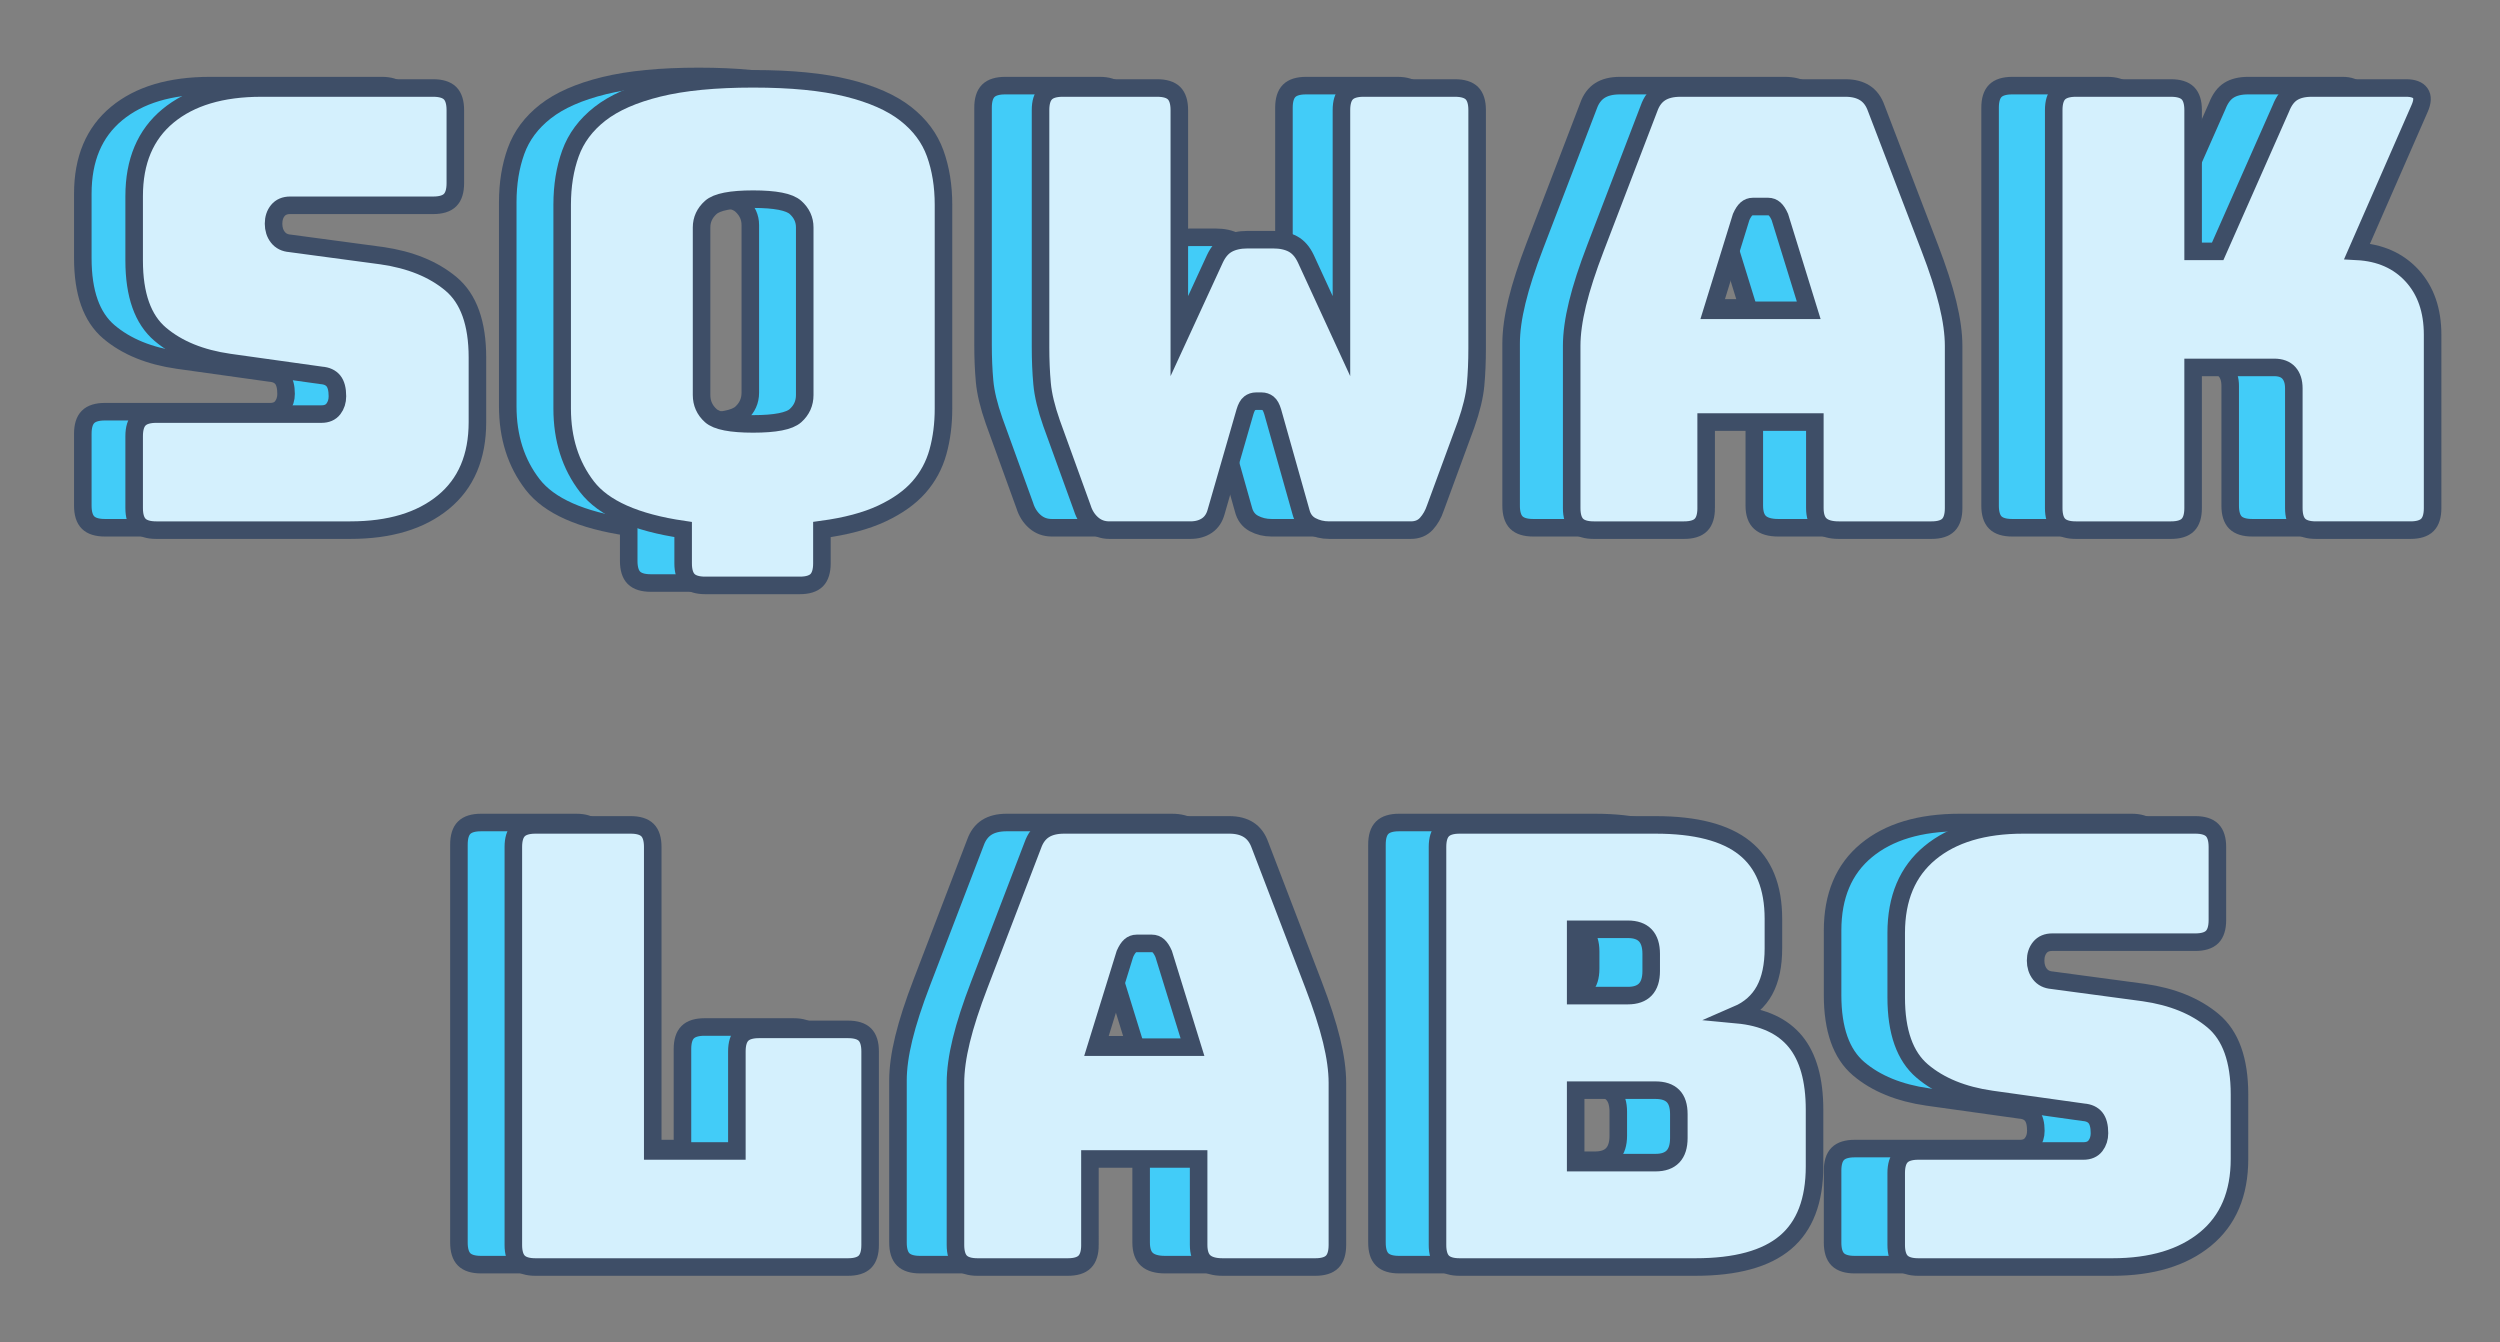 <?xml version="1.0" encoding="utf-8"?>
<!-- Generator: Adobe Illustrator 16.0.0, SVG Export Plug-In . SVG Version: 6.00 Build 0)  -->
<!DOCTYPE svg PUBLIC "-//W3C//DTD SVG 1.1//EN" "http://www.w3.org/Graphics/SVG/1.1/DTD/svg11.dtd">
<svg version="1.1" xmlns="http://www.w3.org/2000/svg" xmlns:xlink="http://www.w3.org/1999/xlink" x="0px" y="0px"
	 width="284.985px" height="152.993px" viewBox="0 0 284.985 152.993" enable-background="new 0 0 284.985 152.993"
	 xml:space="preserve">
<rect x="0" y="0" width="284.985" height="152.993" fill="#808080" stroke="none"/>
<g id="Layer_1" display="none">
	<g display="inline">
		<path fill="#42CCF8" stroke="#3E4E67" stroke-width="2" stroke-miterlimit="10" d="M-640.555,445.153h-22.12
			c-0.887,0-1.529-0.197-1.925-0.596c-0.397-0.395-0.595-1.037-0.595-1.924v-8.19c0-0.886,0.198-1.528,0.595-1.925
			c0.396-0.396,1.038-0.596,1.925-0.596h18.83c0.606,0,1.061-0.197,1.365-0.595c0.303-0.396,0.455-0.875,0.455-1.435
			c0-0.793-0.152-1.376-0.455-1.75c-0.304-0.373-0.759-0.583-1.365-0.631l-10.5-1.469c-3.267-0.467-5.892-1.541-7.875-3.221
			c-1.984-1.68-2.975-4.48-2.975-8.4v-7.35c0-3.966,1.283-7.011,3.85-9.135c2.566-2.123,6.113-3.186,10.64-3.186h19.6
			c0.886,0,1.528,0.199,1.925,0.596c0.396,0.396,0.595,1.039,0.595,1.925v8.33c0,0.887-0.199,1.528-0.595,1.925
			c-0.397,0.396-1.039,0.596-1.925,0.596h-16.31c-0.607,0-1.074,0.198-1.4,0.594c-0.327,0.397-0.49,0.899-0.49,1.506
			c0,0.607,0.163,1.119,0.49,1.539c0.326,0.42,0.793,0.654,1.4,0.701l10.43,1.399c3.266,0.468,5.903,1.54,7.91,3.22
			c2.006,1.68,3.01,4.48,3.01,8.4v7.35c0,3.967-1.295,7.012-3.885,9.135C-632.54,444.092-636.075,445.153-640.555,445.153z"/>
		<path fill="#42CCF8" stroke="#3E4E67" stroke-width="2" stroke-miterlimit="10" d="M-589.315,451.453h-10.78
			c-0.887,0-1.529-0.198-1.925-0.595c-0.397-0.396-0.595-1.039-0.595-1.926v-3.85c-5.414-0.793-9.065-2.414-10.955-4.865
			c-1.89-2.449-2.835-5.424-2.835-8.924v-23.24c0-2.146,0.315-4.096,0.945-5.846s1.75-3.255,3.36-4.515
			c1.61-1.261,3.838-2.24,6.685-2.94c2.846-0.699,6.44-1.05,10.78-1.05s7.921,0.351,10.745,1.05c2.823,0.7,5.04,1.68,6.65,2.94
			c1.61,1.26,2.73,2.765,3.36,4.515s0.945,3.699,0.945,5.846v23.24c0,1.773-0.21,3.418-0.63,4.935s-1.144,2.858-2.17,4.024
			c-1.027,1.168-2.439,2.17-4.235,3.01c-1.797,0.841-4.072,1.447-6.825,1.82v3.85c0,0.887-0.199,1.529-0.595,1.926
			C-587.787,451.254-588.429,451.453-589.315,451.453z M-600.515,429.752c0,0.935,0.35,1.715,1.05,2.346
			c0.7,0.63,2.31,0.945,4.83,0.945s4.13-0.315,4.83-0.945c0.7-0.631,1.05-1.411,1.05-2.346v-19.109c0-0.887-0.35-1.645-1.05-2.275
			c-0.7-0.63-2.31-0.945-4.83-0.945s-4.13,0.315-4.83,0.945c-0.7,0.631-1.05,1.389-1.05,2.275V429.752z"/>
		<path fill="#42CCF8" stroke="#3E4E67" stroke-width="2" stroke-miterlimit="10" d="M-525.055,394.752h10.43
			c0.886,0,1.528,0.199,1.925,0.596c0.396,0.396,0.595,1.039,0.595,1.925v27.159c0,1.494-0.059,2.883-0.175,4.166
			c-0.117,1.283-0.479,2.789-1.085,4.515l-3.5,9.521c-0.234,0.699-0.572,1.295-1.015,1.785c-0.444,0.489-1.039,0.734-1.785,0.734
			h-9.31c-0.747,0-1.424-0.163-2.03-0.49c-0.607-0.326-1.004-0.863-1.19-1.609l-3.22-11.41c-0.14-0.467-0.315-0.781-0.525-0.945
			c-0.21-0.163-0.455-0.245-0.735-0.245h-0.63c-0.28,0-0.525,0.082-0.735,0.245c-0.21,0.164-0.385,0.479-0.525,0.945l-3.29,11.41
			c-0.187,0.699-0.537,1.225-1.05,1.574c-0.514,0.351-1.144,0.525-1.89,0.525h-9.24c-0.747,0-1.389-0.232-1.925-0.7
			c-0.537-0.466-0.922-1.073-1.155-1.819l-3.5-9.66c-0.607-1.727-0.969-3.231-1.085-4.516c-0.117-1.283-0.175-2.67-0.175-4.164
			v-27.021c0-0.886,0.198-1.528,0.595-1.925c0.396-0.396,1.038-0.596,1.925-0.596h10.78c0.886,0,1.528,0.199,1.925,0.596
			c0.396,0.396,0.595,1.039,0.595,1.925v25.76l4.06-8.819c0.373-0.793,0.863-1.354,1.47-1.681c0.606-0.325,1.353-0.489,2.24-0.489
			h2.94c0.886,0,1.633,0.164,2.24,0.489c0.606,0.327,1.096,0.888,1.47,1.681l4.06,8.819v-25.76c0-0.886,0.198-1.528,0.595-1.925
			C-526.584,394.952-525.942,394.752-525.055,394.752z"/>
		<path fill="#42CCF8" stroke="#3E4E67" stroke-width="2" stroke-miterlimit="10" d="M-485.996,442.633
			c0,0.887-0.199,1.529-0.595,1.924c-0.397,0.398-1.039,0.596-1.925,0.596h-10.29c-0.887,0-1.529-0.197-1.925-0.596
			c-0.397-0.395-0.595-1.037-0.595-1.924v-18.48c0-1.4,0.221-3.01,0.665-4.83c0.443-1.82,1.131-3.943,2.065-6.37l6.09-15.89
			c0.28-0.793,0.711-1.376,1.295-1.75c0.583-0.373,1.341-0.561,2.275-0.561h18.83c0.886,0,1.621,0.188,2.205,0.561
			c0.583,0.374,1.015,0.957,1.295,1.75l6.09,15.89c0.933,2.427,1.621,4.55,2.065,6.37c0.443,1.82,0.665,3.43,0.665,4.83v18.48
			c0,0.887-0.199,1.529-0.595,1.924c-0.397,0.398-1.039,0.596-1.925,0.596h-10.57c-0.934,0-1.622-0.197-2.065-0.596
			c-0.444-0.395-0.665-1.037-0.665-1.924v-9.801h-12.39V442.633z M-482.005,409.453l-3.29,10.64h10.99l-3.29-10.64
			c-0.187-0.42-0.385-0.723-0.595-0.909s-0.455-0.281-0.735-0.281h-1.75c-0.28,0-0.525,0.095-0.735,0.281
			S-481.819,409.033-482.005,409.453z"/>
		<path fill="#42CCF8" stroke="#3E4E67" stroke-width="2" stroke-miterlimit="10" d="M-433.006,445.153h-10.85
			c-0.887,0-1.529-0.197-1.925-0.596c-0.397-0.395-0.595-1.037-0.595-1.924v-45.36c0-0.886,0.198-1.528,0.595-1.925
			c0.396-0.396,1.038-0.596,1.925-0.596h10.85c0.886,0,1.528,0.199,1.925,0.596c0.396,0.396,0.595,1.039,0.595,1.925v16.101h2.8
			l7.21-16.311c0.326-0.84,0.77-1.436,1.33-1.785s1.283-0.525,2.17-0.525h10.78c0.793,0,1.33,0.199,1.61,0.596
			c0.28,0.396,0.256,0.969-0.07,1.715l-7.14,16.311c2.613,0.139,4.701,1.062,6.265,2.764c1.563,1.705,2.345,3.955,2.345,6.756v19.74
			c0,0.887-0.199,1.529-0.595,1.924c-0.397,0.398-1.039,0.596-1.925,0.596h-10.78c-0.887,0-1.529-0.197-1.925-0.596
			c-0.397-0.395-0.595-1.037-0.595-1.924v-13.65c0-0.746-0.187-1.33-0.56-1.75c-0.374-0.42-0.934-0.63-1.68-0.63h-9.24v16.03
			c0,0.887-0.199,1.529-0.595,1.924C-431.478,444.956-432.12,445.153-433.006,445.153z"/>
		<path fill="#42CCF8" stroke="#3E4E67" stroke-width="2" stroke-miterlimit="10" d="M-335.007,445.153h-35.63
			c-0.888,0-1.529-0.197-1.926-0.596c-0.396-0.395-0.595-1.037-0.595-1.924v-45.36c0-0.886,0.198-1.528,0.595-1.925
			s1.038-0.596,1.926-0.596h10.85c0.886,0,1.528,0.199,1.925,0.596s0.596,1.039,0.596,1.925v34.649h9.59v-11.34
			c0-0.886,0.197-1.527,0.595-1.925c0.396-0.396,1.038-0.595,1.925-0.595h10.15c0.886,0,1.527,0.199,1.925,0.595
			c0.396,0.397,0.595,1.039,0.595,1.925v22.051c0,0.887-0.199,1.529-0.595,1.924C-333.479,444.956-334.121,445.153-335.007,445.153z
			"/>
		<path fill="#42CCF8" stroke="#3E4E67" stroke-width="2" stroke-miterlimit="10" d="M-307.428,442.633
			c0,0.887-0.199,1.529-0.595,1.924c-0.397,0.398-1.039,0.596-1.926,0.596h-10.29c-0.887,0-1.528-0.197-1.925-0.596
			c-0.396-0.395-0.595-1.037-0.595-1.924v-18.48c0-1.4,0.221-3.01,0.665-4.83c0.443-1.82,1.131-3.943,2.064-6.37l6.091-15.89
			c0.279-0.793,0.711-1.376,1.295-1.75c0.583-0.373,1.341-0.561,2.274-0.561h18.83c0.886,0,1.621,0.188,2.205,0.561
			c0.583,0.374,1.016,0.957,1.295,1.75l6.09,15.89c0.934,2.427,1.621,4.55,2.065,6.37c0.443,1.82,0.665,3.43,0.665,4.83v18.48
			c0,0.887-0.199,1.529-0.595,1.924c-0.397,0.398-1.039,0.596-1.926,0.596h-10.569c-0.935,0-1.622-0.197-2.065-0.596
			c-0.444-0.395-0.665-1.037-0.665-1.924v-9.801h-12.39V442.633z M-303.438,409.453l-3.29,10.64h10.989l-3.29-10.64
			c-0.187-0.42-0.385-0.723-0.595-0.909s-0.455-0.281-0.734-0.281h-1.75c-0.28,0-0.525,0.095-0.735,0.281
			S-303.252,409.033-303.438,409.453z"/>
		<path fill="#42CCF8" stroke="#3E4E67" stroke-width="2" stroke-miterlimit="10" d="M-238.408,445.153h-26.88
			c-0.887,0-1.529-0.197-1.925-0.596c-0.397-0.395-0.595-1.037-0.595-1.924v-45.36c0-0.886,0.197-1.528,0.595-1.925
			c0.396-0.396,1.038-0.596,1.925-0.596h22.33c4.573,0,7.956,0.875,10.15,2.625c2.192,1.75,3.29,4.445,3.29,8.086v3.359
			c0,1.96-0.34,3.559-1.016,4.795c-0.677,1.237-1.715,2.159-3.114,2.766c2.985,0.279,5.202,1.307,6.649,3.08
			c1.446,1.773,2.17,4.363,2.17,7.77v6.439c0,3.92-1.108,6.814-3.325,8.681S-233.788,445.153-238.408,445.153z M-252.058,406.653
			v7.561h5.949c0.887,0,1.552-0.233,1.995-0.701c0.443-0.465,0.665-1.166,0.665-2.1v-1.96c0-0.933-0.222-1.633-0.665-2.1
			c-0.443-0.466-1.108-0.7-1.995-0.7H-252.058z M-252.058,424.993v8.26h9.1c0.886,0,1.551-0.232,1.995-0.699
			c0.443-0.467,0.665-1.166,0.665-2.101v-2.729c0-0.934-0.222-1.621-0.665-2.065c-0.444-0.442-1.109-0.665-1.995-0.665H-252.058z"/>
		<path fill="#42CCF8" stroke="#3E4E67" stroke-width="2" stroke-miterlimit="10" d="M-190.879,445.153h-22.12
			c-0.887,0-1.528-0.197-1.925-0.596c-0.396-0.395-0.595-1.037-0.595-1.924v-8.19c0-0.886,0.198-1.528,0.595-1.925
			s1.038-0.596,1.925-0.596h18.83c0.606,0,1.062-0.197,1.365-0.595c0.303-0.396,0.455-0.875,0.455-1.435
			c0-0.793-0.152-1.376-0.455-1.75c-0.304-0.373-0.759-0.583-1.365-0.631l-10.5-1.469c-3.267-0.467-5.892-1.541-7.875-3.221
			s-2.975-4.48-2.975-8.4v-7.35c0-3.966,1.283-7.011,3.85-9.135c2.566-2.123,6.113-3.186,10.641-3.186h19.6
			c0.886,0,1.528,0.199,1.925,0.596s0.596,1.039,0.596,1.925v8.33c0,0.887-0.199,1.528-0.596,1.925s-1.039,0.596-1.925,0.596h-16.31
			c-0.607,0-1.074,0.198-1.4,0.594c-0.327,0.397-0.49,0.899-0.49,1.506c0,0.607,0.163,1.119,0.49,1.539
			c0.326,0.42,0.793,0.654,1.4,0.701l10.43,1.399c3.266,0.468,5.903,1.54,7.91,3.22c2.006,1.68,3.01,4.48,3.01,8.4v7.35
			c0,3.967-1.295,7.012-3.885,9.135C-182.863,444.092-186.398,445.153-190.879,445.153z"/>
	</g>
	<g display="inline">
		<path fill="#D4F0FD" stroke="#3E4E67" stroke-width="2" stroke-miterlimit="10" d="M-634.001,444.988h-22.12
			c-0.887,0-1.529-0.198-1.925-0.596c-0.397-0.396-0.595-1.037-0.595-1.925v-8.189c0-0.886,0.198-1.528,0.595-1.925
			c0.396-0.396,1.038-0.596,1.925-0.596h18.83c0.606,0,1.061-0.197,1.365-0.595c0.303-0.396,0.455-0.875,0.455-1.435
			c0-0.793-0.152-1.376-0.455-1.75c-0.304-0.373-0.759-0.583-1.365-0.631l-10.5-1.47c-3.267-0.466-5.892-1.54-7.875-3.22
			c-1.984-1.68-2.975-4.48-2.975-8.4v-7.35c0-3.966,1.283-7.011,3.85-9.135c2.566-2.123,6.113-3.186,10.64-3.186h19.6
			c0.886,0,1.528,0.199,1.925,0.595c0.396,0.397,0.595,1.039,0.595,1.926v8.33c0,0.887-0.199,1.528-0.595,1.925
			c-0.397,0.396-1.039,0.595-1.925,0.595h-16.31c-0.607,0-1.074,0.199-1.4,0.595c-0.327,0.397-0.49,0.899-0.49,1.505
			c0,0.607,0.163,1.12,0.49,1.54c0.326,0.42,0.793,0.654,1.4,0.7l10.43,1.4c3.266,0.467,5.903,1.54,7.91,3.22
			c2.006,1.68,3.01,4.48,3.01,8.4v7.35c0,3.967-1.295,7.012-3.885,9.135C-625.986,443.926-629.521,444.988-634.001,444.988z"/>
		<path fill="#D4F0FD" stroke="#3E4E67" stroke-width="2" stroke-miterlimit="10" d="M-582.761,451.288h-10.78
			c-0.887,0-1.529-0.199-1.925-0.595c-0.397-0.397-0.595-1.039-0.595-1.926v-3.85c-5.414-0.793-9.065-2.415-10.955-4.865
			c-1.89-2.449-2.835-5.425-2.835-8.925v-23.24c0-2.146,0.315-4.095,0.945-5.845s1.75-3.255,3.36-4.515
			c1.61-1.261,3.838-2.24,6.685-2.94c2.846-0.7,6.44-1.05,10.78-1.05s7.921,0.35,10.745,1.05c2.823,0.7,5.04,1.68,6.65,2.94
			c1.61,1.26,2.73,2.765,3.36,4.515s0.945,3.699,0.945,5.845v23.24c0,1.774-0.21,3.419-0.63,4.936s-1.144,2.858-2.17,4.024
			c-1.027,1.167-2.439,2.17-4.235,3.01c-1.797,0.841-4.072,1.447-6.825,1.82v3.85c0,0.887-0.199,1.528-0.595,1.926
			C-581.233,451.088-581.875,451.288-582.761,451.288z M-593.961,429.587c0,0.935,0.35,1.715,1.05,2.345
			c0.7,0.631,2.31,0.945,4.83,0.945s4.13-0.314,4.83-0.945c0.7-0.63,1.05-1.41,1.05-2.345v-19.109c0-0.887-0.35-1.646-1.05-2.275
			c-0.7-0.63-2.31-0.945-4.83-0.945s-4.13,0.315-4.83,0.945s-1.05,1.389-1.05,2.275V429.587z"/>
		<path fill="#D4F0FD" stroke="#3E4E67" stroke-width="2" stroke-miterlimit="10" d="M-518.501,394.587h10.43
			c0.886,0,1.528,0.199,1.925,0.595c0.396,0.397,0.595,1.039,0.595,1.926v27.159c0,1.494-0.059,2.883-0.175,4.165
			c-0.117,1.284-0.479,2.789-1.085,4.516l-3.5,9.52c-0.234,0.7-0.572,1.295-1.015,1.785c-0.444,0.49-1.039,0.735-1.785,0.735h-9.31
			c-0.747,0-1.424-0.163-2.03-0.49c-0.607-0.326-1.004-0.863-1.19-1.61l-3.22-11.409c-0.14-0.467-0.315-0.781-0.525-0.945
			c-0.21-0.163-0.455-0.245-0.735-0.245h-0.63c-0.28,0-0.525,0.082-0.735,0.245c-0.21,0.164-0.385,0.479-0.525,0.945l-3.29,11.409
			c-0.187,0.7-0.537,1.226-1.05,1.575c-0.514,0.351-1.144,0.525-1.89,0.525h-9.24c-0.747,0-1.389-0.233-1.925-0.7
			c-0.537-0.466-0.922-1.073-1.155-1.82l-3.5-9.66c-0.607-1.726-0.969-3.23-1.085-4.515c-0.117-1.283-0.175-2.671-0.175-4.165
			v-27.02c0-0.887,0.198-1.528,0.595-1.926c0.396-0.396,1.038-0.595,1.925-0.595h10.78c0.886,0,1.528,0.199,1.925,0.595
			c0.396,0.397,0.595,1.039,0.595,1.926v25.76l4.06-8.82c0.373-0.793,0.863-1.353,1.47-1.68c0.606-0.326,1.353-0.49,2.24-0.49h2.94
			c0.886,0,1.633,0.164,2.24,0.49c0.606,0.327,1.096,0.887,1.47,1.68l4.06,8.82v-25.76c0-0.887,0.198-1.528,0.595-1.926
			C-520.031,394.787-519.389,394.587-518.501,394.587z"/>
		<path fill="#D4F0FD" stroke="#3E4E67" stroke-width="2" stroke-miterlimit="10" d="M-479.442,442.467
			c0,0.888-0.199,1.529-0.595,1.925c-0.397,0.397-1.039,0.596-1.925,0.596h-10.29c-0.887,0-1.529-0.198-1.925-0.596
			c-0.397-0.396-0.595-1.037-0.595-1.925v-18.479c0-1.4,0.221-3.01,0.665-4.83c0.443-1.82,1.131-3.943,2.065-6.37l6.09-15.89
			c0.28-0.793,0.711-1.376,1.295-1.75c0.583-0.373,1.341-0.561,2.275-0.561h18.83c0.886,0,1.621,0.188,2.205,0.561
			c0.583,0.374,1.015,0.957,1.295,1.75l6.09,15.89c0.933,2.427,1.621,4.55,2.065,6.37c0.443,1.82,0.665,3.43,0.665,4.83v18.479
			c0,0.888-0.199,1.529-0.595,1.925c-0.397,0.397-1.039,0.596-1.925,0.596h-10.57c-0.934,0-1.622-0.198-2.065-0.596
			c-0.444-0.396-0.665-1.037-0.665-1.925v-9.8h-12.39V442.467z M-475.452,409.288l-3.29,10.64h10.99l-3.29-10.64
			c-0.187-0.42-0.385-0.723-0.595-0.91c-0.21-0.186-0.455-0.28-0.735-0.28h-1.75c-0.28,0-0.525,0.095-0.735,0.28
			C-475.067,408.565-475.266,408.868-475.452,409.288z"/>
		<path fill="#D4F0FD" stroke="#3E4E67" stroke-width="2" stroke-miterlimit="10" d="M-426.452,444.988h-10.85
			c-0.887,0-1.529-0.198-1.925-0.596c-0.397-0.396-0.595-1.037-0.595-1.925v-45.359c0-0.887,0.198-1.528,0.595-1.926
			c0.396-0.396,1.038-0.595,1.925-0.595h10.85c0.886,0,1.528,0.199,1.925,0.595c0.396,0.397,0.595,1.039,0.595,1.926v16.1h2.8
			l7.21-16.31c0.326-0.841,0.77-1.436,1.33-1.785c0.56-0.351,1.283-0.525,2.17-0.525h10.78c0.793,0,1.33,0.199,1.61,0.595
			c0.28,0.397,0.256,0.97-0.07,1.716l-7.14,16.31c2.613,0.14,4.701,1.062,6.265,2.765c1.563,1.704,2.345,3.955,2.345,6.756v19.739
			c0,0.888-0.199,1.529-0.595,1.925c-0.397,0.397-1.039,0.596-1.925,0.596h-10.78c-0.887,0-1.529-0.198-1.925-0.596
			c-0.397-0.396-0.595-1.037-0.595-1.925v-13.649c0-0.746-0.187-1.33-0.56-1.75c-0.374-0.42-0.934-0.63-1.68-0.63h-9.24v16.029
			c0,0.888-0.199,1.529-0.595,1.925C-424.924,444.79-425.566,444.988-426.452,444.988z"/>
		<path fill="#D4F0FD" stroke="#3E4E67" stroke-width="2" stroke-miterlimit="10" d="M-328.104,444.988h-35.63
			c-0.888,0-1.529-0.198-1.926-0.596c-0.396-0.396-0.595-1.037-0.595-1.925v-45.359c0-0.887,0.198-1.528,0.595-1.926
			c0.396-0.396,1.038-0.595,1.926-0.595h10.85c0.886,0,1.528,0.199,1.925,0.595c0.396,0.397,0.596,1.039,0.596,1.926v34.649h9.59
			v-11.34c0-0.886,0.197-1.528,0.595-1.925c0.396-0.396,1.038-0.595,1.925-0.595h10.15c0.886,0,1.527,0.198,1.925,0.595
			c0.396,0.396,0.595,1.039,0.595,1.925v22.05c0,0.888-0.199,1.529-0.595,1.925C-326.576,444.79-327.218,444.988-328.104,444.988z"
			/>
		<path fill="#D4F0FD" stroke="#3E4E67" stroke-width="2" stroke-miterlimit="10" d="M-300.524,442.467
			c0,0.888-0.199,1.529-0.595,1.925c-0.397,0.397-1.039,0.596-1.926,0.596h-10.29c-0.887,0-1.528-0.198-1.925-0.596
			c-0.396-0.396-0.595-1.037-0.595-1.925v-18.479c0-1.4,0.221-3.01,0.665-4.83c0.443-1.82,1.131-3.943,2.064-6.37l6.091-15.89
			c0.279-0.793,0.711-1.376,1.295-1.75c0.583-0.373,1.341-0.561,2.274-0.561h18.83c0.886,0,1.621,0.188,2.205,0.561
			c0.583,0.374,1.016,0.957,1.295,1.75l6.09,15.89c0.934,2.427,1.621,4.55,2.065,6.37c0.443,1.82,0.665,3.43,0.665,4.83v18.479
			c0,0.888-0.199,1.529-0.595,1.925c-0.397,0.397-1.039,0.596-1.926,0.596h-10.569c-0.935,0-1.622-0.198-2.065-0.596
			c-0.444-0.396-0.665-1.037-0.665-1.925v-9.8h-12.39V442.467z M-296.534,409.288l-3.29,10.64h10.989l-3.29-10.64
			c-0.187-0.42-0.385-0.723-0.595-0.91c-0.21-0.186-0.455-0.28-0.734-0.28h-1.75c-0.28,0-0.525,0.095-0.735,0.28
			C-296.149,408.565-296.349,408.868-296.534,409.288z"/>
		<path fill="#D4F0FD" stroke="#3E4E67" stroke-width="2" stroke-miterlimit="10" d="M-231.505,444.988h-26.88
			c-0.887,0-1.529-0.198-1.925-0.596c-0.397-0.396-0.595-1.037-0.595-1.925v-45.359c0-0.887,0.197-1.528,0.595-1.926
			c0.396-0.396,1.038-0.595,1.925-0.595h22.33c4.573,0,7.956,0.875,10.15,2.625c2.192,1.75,3.29,4.445,3.29,8.085v3.36
			c0,1.96-0.34,3.559-1.016,4.795c-0.677,1.237-1.715,2.159-3.114,2.765c2.985,0.28,5.202,1.308,6.649,3.08
			c1.446,1.774,2.17,4.364,2.17,7.771v6.439c0,3.92-1.108,6.814-3.325,8.681S-226.885,444.988-231.505,444.988z M-245.154,406.488
			v7.56h5.949c0.887,0,1.552-0.232,1.995-0.7c0.443-0.466,0.665-1.166,0.665-2.1v-1.96c0-0.933-0.222-1.633-0.665-2.1
			s-1.108-0.7-1.995-0.7H-245.154z M-245.154,424.828v8.26h9.1c0.886,0,1.551-0.232,1.995-0.7c0.443-0.466,0.665-1.166,0.665-2.1
			v-2.73c0-0.933-0.222-1.62-0.665-2.064c-0.444-0.443-1.109-0.665-1.995-0.665H-245.154z"/>
		<path fill="#D4F0FD" stroke="#3E4E67" stroke-width="2" stroke-miterlimit="10" d="M-183.976,444.988h-22.12
			c-0.887,0-1.528-0.198-1.925-0.596c-0.396-0.396-0.595-1.037-0.595-1.925v-8.189c0-0.886,0.198-1.528,0.595-1.925
			s1.038-0.596,1.925-0.596h18.83c0.606,0,1.062-0.197,1.365-0.595c0.303-0.396,0.455-0.875,0.455-1.435
			c0-0.793-0.152-1.376-0.455-1.75c-0.304-0.373-0.759-0.583-1.365-0.631l-10.5-1.47c-3.267-0.466-5.892-1.54-7.875-3.22
			s-2.975-4.48-2.975-8.4v-7.35c0-3.966,1.283-7.011,3.85-9.135c2.566-2.123,6.113-3.186,10.641-3.186h19.6
			c0.886,0,1.528,0.199,1.925,0.595c0.396,0.397,0.596,1.039,0.596,1.926v8.33c0,0.887-0.199,1.528-0.596,1.925
			s-1.039,0.595-1.925,0.595h-16.31c-0.607,0-1.074,0.199-1.4,0.595c-0.327,0.397-0.49,0.899-0.49,1.505
			c0,0.607,0.163,1.12,0.49,1.54c0.326,0.42,0.793,0.654,1.4,0.7l10.43,1.4c3.266,0.467,5.903,1.54,7.91,3.22
			c2.006,1.68,3.01,4.48,3.01,8.4v7.35c0,3.967-1.295,7.012-3.885,9.135C-175.96,443.926-179.495,444.988-183.976,444.988z"/>
	</g>
</g>
<g id="Layer_2">
	<g>
		<path fill="#42CCF8" stroke="#3E4E67" stroke-width="2" stroke-miterlimit="10" d="M34.081,60.161h-22.12
			c-0.887,0-1.529-0.198-1.925-0.595C9.639,59.17,9.44,58.528,9.44,57.641v-8.19c0-0.886,0.198-1.528,0.596-1.925
			c0.396-0.396,1.038-0.595,1.925-0.595h18.83c0.605,0,1.061-0.198,1.365-0.595c0.303-0.396,0.455-0.875,0.455-1.435
			c0-0.793-0.152-1.376-0.455-1.75c-0.305-0.373-0.76-0.583-1.365-0.63l-10.5-1.47c-3.268-0.466-5.893-1.54-7.875-3.22
			c-1.984-1.68-2.976-4.48-2.976-8.4v-7.35c0-3.966,1.283-7.011,3.851-9.135c2.565-2.123,6.113-3.185,10.64-3.185h19.601
			c0.886,0,1.527,0.199,1.925,0.595c0.396,0.397,0.595,1.039,0.595,1.925v8.33c0,0.887-0.199,1.529-0.595,1.925
			c-0.397,0.397-1.039,0.595-1.925,0.595H27.221c-0.606,0-1.074,0.199-1.399,0.595c-0.327,0.397-0.49,0.899-0.49,1.505
			c0,0.607,0.163,1.12,0.49,1.54c0.325,0.42,0.793,0.654,1.399,0.7l10.43,1.4c3.267,0.467,5.903,1.54,7.91,3.22
			c2.006,1.68,3.011,4.48,3.011,8.4v7.35c0,3.967-1.296,7.012-3.886,9.135C42.096,59.1,38.561,60.161,34.081,60.161z"/>
		<path fill="#42CCF8" stroke="#3E4E67" stroke-width="2" stroke-miterlimit="10" d="M84.971,66.461H74.19
			c-0.887,0-1.529-0.199-1.925-0.595c-0.397-0.397-0.595-1.039-0.595-1.925v-3.85c-5.414-0.793-9.065-2.415-10.955-4.865
			c-1.891-2.45-2.835-5.425-2.835-8.925v-23.24c0-2.146,0.314-4.095,0.944-5.845s1.75-3.255,3.36-4.515
			c1.61-1.26,3.838-2.24,6.685-2.94c2.847-0.7,6.44-1.05,10.78-1.05s7.921,0.35,10.745,1.05c2.823,0.7,5.04,1.68,6.65,2.94
			c1.609,1.26,2.729,2.765,3.359,4.515s0.945,3.699,0.945,5.845v23.24c0,1.774-0.21,3.419-0.63,4.935
			c-0.42,1.517-1.145,2.859-2.17,4.025c-1.027,1.167-2.439,2.17-4.235,3.01c-1.797,0.84-4.072,1.447-6.825,1.82v3.85
			c0,0.886-0.199,1.528-0.595,1.925C86.498,66.262,85.856,66.461,84.971,66.461z M73.771,44.761c0,0.934,0.35,1.715,1.05,2.345
			c0.7,0.63,2.311,0.945,4.83,0.945c2.521,0,4.13-0.315,4.83-0.945c0.7-0.63,1.05-1.411,1.05-2.345v-19.11
			c0-0.886-0.35-1.645-1.05-2.275c-0.7-0.63-2.31-0.945-4.83-0.945c-2.52,0-4.13,0.315-4.83,0.945c-0.7,0.63-1.05,1.389-1.05,2.275
			V44.761z"/>
		<path fill="#42CCF8" stroke="#3E4E67" stroke-width="2" stroke-miterlimit="10" d="M148.881,9.761h10.43
			c0.886,0,1.528,0.199,1.925,0.595c0.396,0.397,0.596,1.039,0.596,1.925v27.16c0,1.494-0.06,2.882-0.176,4.165
			c-0.117,1.284-0.479,2.789-1.085,4.515l-3.5,9.52c-0.233,0.7-0.571,1.295-1.015,1.785c-0.444,0.49-1.039,0.735-1.785,0.735h-9.31
			c-0.747,0-1.425-0.163-2.03-0.49c-0.607-0.326-1.004-0.863-1.19-1.61l-3.22-11.41c-0.14-0.466-0.314-0.781-0.525-0.945
			c-0.21-0.163-0.454-0.245-0.734-0.245h-0.63c-0.28,0-0.525,0.082-0.735,0.245c-0.21,0.164-0.385,0.479-0.525,0.945l-3.289,11.41
			c-0.188,0.7-0.537,1.225-1.051,1.575s-1.144,0.525-1.89,0.525h-9.24c-0.747,0-1.389-0.233-1.925-0.7
			c-0.537-0.466-0.922-1.073-1.155-1.82l-3.5-9.66c-0.606-1.726-0.969-3.231-1.085-4.515c-0.117-1.283-0.175-2.671-0.175-4.165
			v-27.02c0-0.886,0.198-1.528,0.595-1.925c0.396-0.396,1.038-0.595,1.926-0.595h10.779c0.886,0,1.528,0.199,1.925,0.595
			c0.396,0.397,0.596,1.039,0.596,1.925v25.76l4.06-8.82c0.373-0.793,0.863-1.353,1.47-1.68c0.606-0.326,1.354-0.49,2.24-0.49h2.94
			c0.886,0,1.633,0.164,2.24,0.49c0.605,0.327,1.096,0.887,1.47,1.68l4.06,8.82v-25.76c0-0.886,0.198-1.528,0.596-1.925
			C147.352,9.96,147.993,9.761,148.881,9.761z"/>
		<path fill="#42CCF8" stroke="#3E4E67" stroke-width="2" stroke-miterlimit="10" d="M187.59,57.641
			c0,0.887-0.199,1.529-0.595,1.925c-0.397,0.397-1.039,0.595-1.926,0.595h-10.29c-0.887,0-1.528-0.198-1.925-0.595
			c-0.396-0.396-0.595-1.038-0.595-1.925v-18.48c0-1.4,0.221-3.01,0.665-4.83c0.443-1.82,1.131-3.943,2.064-6.37l6.091-15.89
			c0.279-0.793,0.711-1.376,1.295-1.75c0.583-0.373,1.341-0.56,2.274-0.56h18.83c0.886,0,1.621,0.187,2.205,0.56
			c0.583,0.374,1.016,0.957,1.295,1.75l6.09,15.89c0.934,2.427,1.621,4.55,2.065,6.37c0.443,1.82,0.665,3.43,0.665,4.83v18.48
			c0,0.887-0.199,1.529-0.595,1.925c-0.397,0.397-1.039,0.595-1.926,0.595H202.71c-0.935,0-1.622-0.198-2.065-0.595
			c-0.444-0.396-0.665-1.038-0.665-1.925v-9.8h-12.39V57.641z M191.58,24.461l-3.29,10.64h10.989l-3.29-10.64
			c-0.187-0.42-0.385-0.723-0.595-0.91c-0.21-0.186-0.455-0.28-0.734-0.28h-1.75c-0.28,0-0.525,0.094-0.735,0.28
			C191.965,23.738,191.766,24.041,191.58,24.461z"/>
		<path fill="#42CCF8" stroke="#3E4E67" stroke-width="2" stroke-miterlimit="10" d="M240.229,60.161h-10.85
			c-0.888,0-1.529-0.198-1.926-0.595c-0.396-0.396-0.595-1.038-0.595-1.925v-45.36c0-0.886,0.198-1.528,0.595-1.925
			c0.396-0.396,1.038-0.595,1.926-0.595h10.85c0.886,0,1.528,0.199,1.925,0.595c0.396,0.397,0.596,1.039,0.596,1.925v16.1h2.8
			l7.21-16.31c0.326-0.84,0.77-1.435,1.33-1.785c0.56-0.35,1.282-0.525,2.17-0.525h10.779c0.793,0,1.33,0.199,1.61,0.595
			c0.28,0.397,0.256,0.969-0.07,1.715l-7.14,16.31c2.613,0.14,4.701,1.062,6.265,2.765c1.563,1.704,2.346,3.955,2.346,6.755v19.74
			c0,0.887-0.199,1.529-0.596,1.925c-0.396,0.397-1.039,0.595-1.925,0.595H256.75c-0.888,0-1.529-0.198-1.926-0.595
			c-0.396-0.396-0.595-1.038-0.595-1.925v-13.65c0-0.746-0.187-1.33-0.56-1.75c-0.374-0.42-0.935-0.63-1.681-0.63h-9.239v16.03
			c0,0.887-0.199,1.529-0.596,1.925C241.758,59.963,241.115,60.161,240.229,60.161z"/>
		<path fill="#42CCF8" stroke="#3E4E67" stroke-width="2" stroke-miterlimit="10" d="M90.466,144.161h-35.63
			c-0.888,0-1.529-0.198-1.926-0.595c-0.396-0.396-0.595-1.038-0.595-1.925v-45.36c0-0.886,0.198-1.528,0.595-1.925
			c0.396-0.396,1.038-0.595,1.926-0.595h10.85c0.886,0,1.528,0.199,1.925,0.595c0.396,0.397,0.596,1.039,0.596,1.925v34.65h9.59
			v-11.34c0-0.886,0.197-1.528,0.595-1.925c0.396-0.396,1.038-0.595,1.925-0.595h10.15c0.886,0,1.527,0.199,1.925,0.595
			c0.396,0.397,0.595,1.039,0.595,1.925v22.05c0,0.887-0.199,1.529-0.595,1.925C91.993,143.963,91.352,144.161,90.466,144.161z"/>
		<path fill="#42CCF8" stroke="#3E4E67" stroke-width="2" stroke-miterlimit="10" d="M117.695,141.641
			c0,0.887-0.199,1.529-0.595,1.925c-0.397,0.397-1.039,0.595-1.926,0.595h-10.29c-0.887,0-1.528-0.198-1.925-0.595
			c-0.396-0.396-0.595-1.038-0.595-1.925v-18.48c0-1.4,0.221-3.01,0.665-4.83c0.443-1.82,1.131-3.943,2.064-6.37l6.091-15.89
			c0.279-0.793,0.711-1.376,1.295-1.75c0.583-0.373,1.341-0.56,2.274-0.56h18.83c0.886,0,1.621,0.187,2.205,0.56
			c0.583,0.374,1.016,0.957,1.295,1.75l6.09,15.89c0.934,2.427,1.621,4.55,2.065,6.37c0.443,1.82,0.665,3.43,0.665,4.83v18.48
			c0,0.887-0.199,1.529-0.595,1.925c-0.397,0.397-1.039,0.595-1.926,0.595h-10.569c-0.935,0-1.622-0.198-2.065-0.595
			c-0.444-0.396-0.665-1.038-0.665-1.925v-9.8h-12.39V141.641z M121.686,108.461l-3.29,10.64h10.989l-3.29-10.64
			c-0.187-0.42-0.385-0.723-0.595-0.91c-0.21-0.186-0.455-0.28-0.734-0.28h-1.75c-0.28,0-0.525,0.094-0.735,0.28
			C122.07,107.738,121.871,108.041,121.686,108.461z"/>
		<path fill="#42CCF8" stroke="#3E4E67" stroke-width="2" stroke-miterlimit="10" d="M186.364,144.161h-26.88
			c-0.887,0-1.529-0.198-1.925-0.595c-0.397-0.396-0.595-1.038-0.595-1.925v-45.36c0-0.886,0.197-1.528,0.595-1.925
			c0.396-0.396,1.038-0.595,1.925-0.595h22.33c4.573,0,7.956,0.875,10.15,2.625c2.192,1.75,3.29,4.445,3.29,8.085v3.36
			c0,1.96-0.34,3.559-1.016,4.795c-0.677,1.237-1.715,2.159-3.114,2.765c2.985,0.28,5.202,1.307,6.649,3.08
			c1.446,1.774,2.17,4.364,2.17,7.77v6.44c0,3.92-1.108,6.814-3.325,8.68C194.402,143.228,190.984,144.161,186.364,144.161z
			 M172.715,105.661v7.56h5.949c0.887,0,1.552-0.233,1.995-0.7c0.443-0.466,0.665-1.166,0.665-2.1v-1.96
			c0-0.933-0.222-1.633-0.665-2.1c-0.443-0.466-1.108-0.7-1.995-0.7H172.715z M172.715,124.001v8.26h9.1
			c0.886,0,1.551-0.233,1.995-0.7c0.443-0.466,0.665-1.166,0.665-2.1v-2.73c0-0.933-0.222-1.621-0.665-2.065
			c-0.444-0.443-1.109-0.665-1.995-0.665H172.715z"/>
		<path fill="#42CCF8" stroke="#3E4E67" stroke-width="2" stroke-miterlimit="10" d="M233.544,144.161h-22.12
			c-0.887,0-1.528-0.198-1.925-0.595c-0.396-0.396-0.595-1.038-0.595-1.925v-8.19c0-0.886,0.198-1.528,0.595-1.925
			c0.396-0.396,1.038-0.595,1.925-0.595h18.83c0.606,0,1.062-0.198,1.365-0.595c0.303-0.396,0.455-0.875,0.455-1.435
			c0-0.793-0.152-1.376-0.455-1.75c-0.304-0.373-0.759-0.583-1.365-0.63l-10.5-1.47c-3.267-0.466-5.892-1.54-7.875-3.22
			c-1.983-1.68-2.975-4.48-2.975-8.4v-7.35c0-3.966,1.283-7.011,3.85-9.135c2.566-2.123,6.113-3.185,10.641-3.185h19.6
			c0.886,0,1.528,0.199,1.925,0.595c0.396,0.397,0.596,1.039,0.596,1.925v8.33c0,0.887-0.199,1.529-0.596,1.925
			c-0.396,0.397-1.039,0.595-1.925,0.595h-16.31c-0.607,0-1.074,0.199-1.4,0.595c-0.327,0.397-0.49,0.899-0.49,1.505
			c0,0.607,0.163,1.12,0.49,1.54c0.326,0.42,0.793,0.654,1.4,0.7l10.43,1.4c3.266,0.467,5.903,1.54,7.91,3.22
			c2.006,1.68,3.01,4.48,3.01,8.4v7.35c0,3.967-1.295,7.012-3.885,9.135C241.56,143.1,238.024,144.161,233.544,144.161z"/>
	</g>
	<g>
		<path fill="#D4F0FD" stroke="#3E4E67" stroke-width="2" stroke-miterlimit="10" d="M39.934,60.433H17.814
			c-0.887,0-1.529-0.198-1.926-0.595c-0.396-0.396-0.595-1.038-0.595-1.925v-8.19c0-0.886,0.198-1.528,0.595-1.925
			c0.396-0.396,1.039-0.595,1.926-0.595h18.83c0.605,0,1.061-0.198,1.365-0.595c0.303-0.396,0.455-0.875,0.455-1.435
			c0-0.793-0.152-1.376-0.455-1.75c-0.305-0.373-0.76-0.583-1.365-0.63l-10.5-1.47c-3.268-0.466-5.893-1.54-7.875-3.22
			c-1.984-1.68-2.976-4.48-2.976-8.4v-7.35c0-3.966,1.283-7.011,3.851-9.135c2.565-2.123,6.113-3.185,10.64-3.185h19.601
			c0.885,0,1.527,0.199,1.924,0.595c0.396,0.397,0.596,1.039,0.596,1.925v8.33c0,0.887-0.199,1.529-0.596,1.925
			c-0.396,0.397-1.039,0.595-1.924,0.595H33.074c-0.607,0-1.074,0.199-1.4,0.595c-0.326,0.397-0.49,0.899-0.49,1.505
			c0,0.607,0.164,1.12,0.49,1.54s0.793,0.654,1.4,0.7l10.43,1.4c3.266,0.467,5.903,1.54,7.91,3.22c2.006,1.68,3.01,4.48,3.01,8.4
			v7.35c0,3.967-1.295,7.012-3.885,9.135C47.949,59.372,44.414,60.433,39.934,60.433z"/>
		<path fill="#D4F0FD" stroke="#3E4E67" stroke-width="2" stroke-miterlimit="10" d="M91.174,66.733H80.395
			c-0.888,0-1.529-0.199-1.926-0.595c-0.396-0.397-0.595-1.039-0.595-1.925v-3.85c-5.414-0.793-9.065-2.415-10.955-4.865
			c-1.89-2.45-2.835-5.425-2.835-8.925v-23.24c0-2.146,0.314-4.095,0.945-5.845c0.629-1.75,1.75-3.255,3.359-4.515
			c1.61-1.26,3.838-2.24,6.686-2.94c2.846-0.7,6.439-1.05,10.779-1.05s7.922,0.35,10.746,1.05c2.822,0.7,5.039,1.68,6.649,2.94
			c1.61,1.26,2.729,2.765,3.36,4.515c0.629,1.75,0.944,3.699,0.944,5.845v23.24c0,1.774-0.21,3.419-0.63,4.935
			c-0.42,1.517-1.145,2.859-2.17,4.025c-1.027,1.167-2.439,2.17-4.234,3.01c-1.798,0.84-4.072,1.447-6.826,1.82v3.85
			c0,0.886-0.199,1.528-0.594,1.925C92.701,66.534,92.061,66.733,91.174,66.733z M79.975,45.033c0,0.934,0.35,1.715,1.049,2.345
			c0.701,0.63,2.311,0.945,4.83,0.945c2.521,0,4.131-0.315,4.83-0.945c0.7-0.63,1.051-1.411,1.051-2.345v-19.11
			c0-0.886-0.351-1.645-1.051-2.275c-0.699-0.63-2.31-0.945-4.83-0.945c-2.52,0-4.129,0.315-4.83,0.945
			c-0.699,0.63-1.049,1.389-1.049,2.275V45.033z"/>
		<path fill="#D4F0FD" stroke="#3E4E67" stroke-width="2" stroke-miterlimit="10" d="M155.434,10.033h10.43
			c0.887,0,1.528,0.199,1.926,0.595c0.396,0.397,0.595,1.039,0.595,1.925v27.16c0,1.494-0.06,2.882-0.175,4.165
			c-0.117,1.284-0.479,2.789-1.086,4.515l-3.5,9.52c-0.233,0.7-0.571,1.295-1.015,1.785c-0.444,0.49-1.039,0.735-1.784,0.735h-9.311
			c-0.747,0-1.424-0.163-2.03-0.49c-0.606-0.326-1.004-0.863-1.19-1.61l-3.219-11.41c-0.141-0.466-0.315-0.781-0.525-0.945
			c-0.211-0.163-0.455-0.245-0.735-0.245h-0.63c-0.279,0-0.525,0.082-0.734,0.245c-0.211,0.164-0.386,0.479-0.525,0.945l-3.29,11.41
			c-0.187,0.7-0.537,1.225-1.05,1.575c-0.515,0.35-1.145,0.525-1.891,0.525h-9.24c-0.746,0-1.389-0.233-1.924-0.7
			c-0.537-0.466-0.923-1.073-1.156-1.82l-3.5-9.66c-0.606-1.726-0.969-3.231-1.084-4.515c-0.117-1.283-0.176-2.671-0.176-4.165
			v-27.02c0-0.886,0.198-1.528,0.596-1.925c0.396-0.396,1.037-0.595,1.925-0.595h10.78c0.885,0,1.527,0.199,1.924,0.595
			c0.396,0.397,0.596,1.039,0.596,1.925v25.76l4.061-8.82c0.373-0.793,0.862-1.353,1.469-1.68c0.606-0.326,1.354-0.49,2.24-0.49
			h2.94c0.886,0,1.633,0.164,2.24,0.49c0.606,0.327,1.096,0.887,1.47,1.68l4.061,8.82v-25.76c0-0.886,0.197-1.528,0.595-1.925
			C153.904,10.232,154.547,10.033,155.434,10.033z"/>
		<path fill="#D4F0FD" stroke="#3E4E67" stroke-width="2" stroke-miterlimit="10" d="M194.493,57.913
			c0,0.887-0.198,1.529-0.595,1.925c-0.396,0.397-1.039,0.595-1.926,0.595h-10.289c-0.887,0-1.529-0.198-1.926-0.595
			c-0.396-0.396-0.595-1.038-0.595-1.925v-18.48c0-1.4,0.222-3.01,0.665-4.83c0.443-1.82,1.131-3.943,2.064-6.37l6.091-15.89
			c0.28-0.793,0.711-1.376,1.295-1.75c0.583-0.373,1.341-0.56,2.274-0.56h18.83c0.887,0,1.621,0.187,2.205,0.56
			c0.584,0.374,1.016,0.957,1.295,1.75l6.09,15.89c0.934,2.427,1.621,4.55,2.065,6.37c0.443,1.82,0.665,3.43,0.665,4.83v18.48
			c0,0.887-0.199,1.529-0.595,1.925c-0.397,0.397-1.039,0.595-1.925,0.595h-10.57c-0.934,0-1.622-0.198-2.064-0.595
			c-0.445-0.396-0.666-1.038-0.666-1.925v-9.8h-12.39V57.913z M198.483,24.733l-3.29,10.64h10.99l-3.291-10.64
			c-0.187-0.42-0.385-0.723-0.594-0.91c-0.211-0.186-0.455-0.28-0.735-0.28h-1.75c-0.28,0-0.525,0.094-0.735,0.28
			C198.868,24.01,198.67,24.313,198.483,24.733z"/>
		<path fill="#D4F0FD" stroke="#3E4E67" stroke-width="2" stroke-miterlimit="10" d="M247.482,60.433h-10.85
			c-0.887,0-1.529-0.198-1.926-0.595c-0.396-0.396-0.594-1.038-0.594-1.925v-45.36c0-0.886,0.197-1.528,0.594-1.925
			c0.396-0.396,1.039-0.595,1.926-0.595h10.85c0.887,0,1.528,0.199,1.926,0.595c0.396,0.397,0.595,1.039,0.595,1.925v16.1h2.8
			l7.21-16.31c0.326-0.84,0.771-1.435,1.33-1.785s1.282-0.525,2.17-0.525h10.78c0.793,0,1.33,0.199,1.609,0.595
			c0.28,0.397,0.256,0.969-0.07,1.715l-7.139,16.31c2.612,0.14,4.7,1.062,6.264,2.765c1.563,1.704,2.346,3.955,2.346,6.755v19.74
			c0,0.887-0.199,1.529-0.596,1.925c-0.396,0.397-1.039,0.595-1.924,0.595h-10.78c-0.888,0-1.529-0.198-1.925-0.595
			c-0.397-0.396-0.596-1.038-0.596-1.925v-13.65c0-0.746-0.187-1.33-0.56-1.75c-0.374-0.42-0.935-0.63-1.681-0.63h-9.239v16.03
			c0,0.887-0.199,1.529-0.595,1.925C249.011,60.235,248.369,60.433,247.482,60.433z"/>
		<path fill="#D4F0FD" stroke="#3E4E67" stroke-width="2" stroke-miterlimit="10" d="M96.668,144.433H61.039
			c-0.888,0-1.529-0.198-1.926-0.595c-0.396-0.396-0.595-1.038-0.595-1.925v-45.36c0-0.886,0.198-1.528,0.595-1.925
			c0.396-0.396,1.038-0.595,1.926-0.595h10.85c0.886,0,1.527,0.199,1.925,0.595c0.396,0.397,0.595,1.039,0.595,1.925v34.65h9.59
			v-11.34c0-0.886,0.198-1.528,0.596-1.925c0.396-0.396,1.037-0.595,1.925-0.595h10.149c0.887,0,1.528,0.199,1.926,0.595
			c0.396,0.397,0.595,1.039,0.595,1.925v22.05c0,0.887-0.199,1.529-0.595,1.925C98.196,144.235,97.555,144.433,96.668,144.433z"/>
		<path fill="#D4F0FD" stroke="#3E4E67" stroke-width="2" stroke-miterlimit="10" d="M124.248,141.913
			c0,0.887-0.199,1.529-0.596,1.925c-0.396,0.397-1.039,0.595-1.925,0.595h-10.29c-0.887,0-1.529-0.198-1.925-0.595
			c-0.397-0.396-0.595-1.038-0.595-1.925v-18.48c0-1.4,0.221-3.01,0.664-4.83c0.443-1.82,1.132-3.943,2.065-6.37l6.091-15.89
			c0.279-0.793,0.711-1.376,1.295-1.75c0.582-0.373,1.34-0.56,2.274-0.56h18.83c0.886,0,1.621,0.187,2.205,0.56
			c0.583,0.374,1.015,0.957,1.295,1.75l6.09,15.89c0.933,2.427,1.621,4.55,2.065,6.37c0.443,1.82,0.664,3.43,0.664,4.83v18.48
			c0,0.887-0.198,1.529-0.594,1.925c-0.397,0.397-1.039,0.595-1.926,0.595h-10.57c-0.934,0-1.621-0.198-2.064-0.595
			c-0.444-0.396-0.665-1.038-0.665-1.925v-9.8h-12.39V141.913z M128.238,108.733l-3.291,10.64h10.99l-3.29-10.64
			c-0.187-0.42-0.385-0.723-0.595-0.91c-0.21-0.186-0.455-0.28-0.734-0.28h-1.75c-0.281,0-0.525,0.094-0.736,0.28
			C128.623,108.01,128.424,108.313,128.238,108.733z"/>
		<path fill="#D4F0FD" stroke="#3E4E67" stroke-width="2" stroke-miterlimit="10" d="M193.268,144.433h-26.88
			c-0.888,0-1.529-0.198-1.925-0.595c-0.397-0.396-0.596-1.038-0.596-1.925v-45.36c0-0.886,0.198-1.528,0.596-1.925
			c0.396-0.396,1.037-0.595,1.925-0.595h22.33c4.573,0,7.956,0.875,10.149,2.625s3.291,4.445,3.291,8.085v3.36
			c0,1.96-0.34,3.559-1.016,4.795c-0.678,1.237-1.715,2.159-3.115,2.765c2.986,0.28,5.203,1.307,6.65,3.08
			c1.445,1.774,2.17,4.364,2.17,7.77v6.44c0,3.92-1.109,6.814-3.325,8.68C201.306,143.5,197.888,144.433,193.268,144.433z
			 M179.617,105.933v7.56h5.95c0.886,0,1.552-0.233,1.995-0.7c0.443-0.466,0.665-1.166,0.665-2.1v-1.96
			c0-0.933-0.222-1.633-0.665-2.1c-0.443-0.466-1.109-0.7-1.995-0.7H179.617z M179.617,124.273v8.26h9.101
			c0.886,0,1.551-0.233,1.995-0.7c0.443-0.466,0.664-1.166,0.664-2.1v-2.73c0-0.933-0.221-1.621-0.664-2.065
			c-0.444-0.443-1.109-0.665-1.995-0.665H179.617z"/>
		<path fill="#D4F0FD" stroke="#3E4E67" stroke-width="2" stroke-miterlimit="10" d="M240.797,144.433h-22.12
			c-0.887,0-1.528-0.198-1.925-0.595c-0.396-0.396-0.596-1.038-0.596-1.925v-8.19c0-0.886,0.199-1.528,0.596-1.925
			c0.396-0.396,1.038-0.595,1.925-0.595h18.83c0.606,0,1.062-0.198,1.365-0.595c0.303-0.396,0.455-0.875,0.455-1.435
			c0-0.793-0.152-1.376-0.455-1.75c-0.304-0.373-0.759-0.583-1.365-0.63l-10.5-1.47c-3.267-0.466-5.892-1.54-7.875-3.22
			c-1.983-1.68-2.976-4.48-2.976-8.4v-7.35c0-3.966,1.283-7.011,3.851-9.135c2.565-2.123,6.113-3.185,10.64-3.185h19.601
			c0.886,0,1.528,0.199,1.925,0.595c0.396,0.397,0.596,1.039,0.596,1.925v8.33c0,0.887-0.199,1.529-0.596,1.925
			c-0.396,0.397-1.039,0.595-1.925,0.595h-16.31c-0.607,0-1.074,0.199-1.4,0.595c-0.327,0.397-0.49,0.899-0.49,1.505
			c0,0.607,0.163,1.12,0.49,1.54c0.326,0.42,0.793,0.654,1.4,0.7l10.43,1.4c3.266,0.467,5.902,1.54,7.91,3.22
			c2.006,1.68,3.01,4.48,3.01,8.4v7.35c0,3.967-1.295,7.012-3.885,9.135C248.812,143.372,245.277,144.433,240.797,144.433z"/>
	</g>
	<g>
	</g>
	<g>
	</g>
	<g>
	</g>
	<g>
	</g>
	<g>
	</g>
	<g>
	</g>
	<g>
	</g>
	<g>
	</g>
	<g>
	</g>
	<g>
	</g>
	<g>
	</g>
	<g>
	</g>
	<g>
	</g>
	<g>
	</g>
	<g>
	</g>
</g>
</svg>
